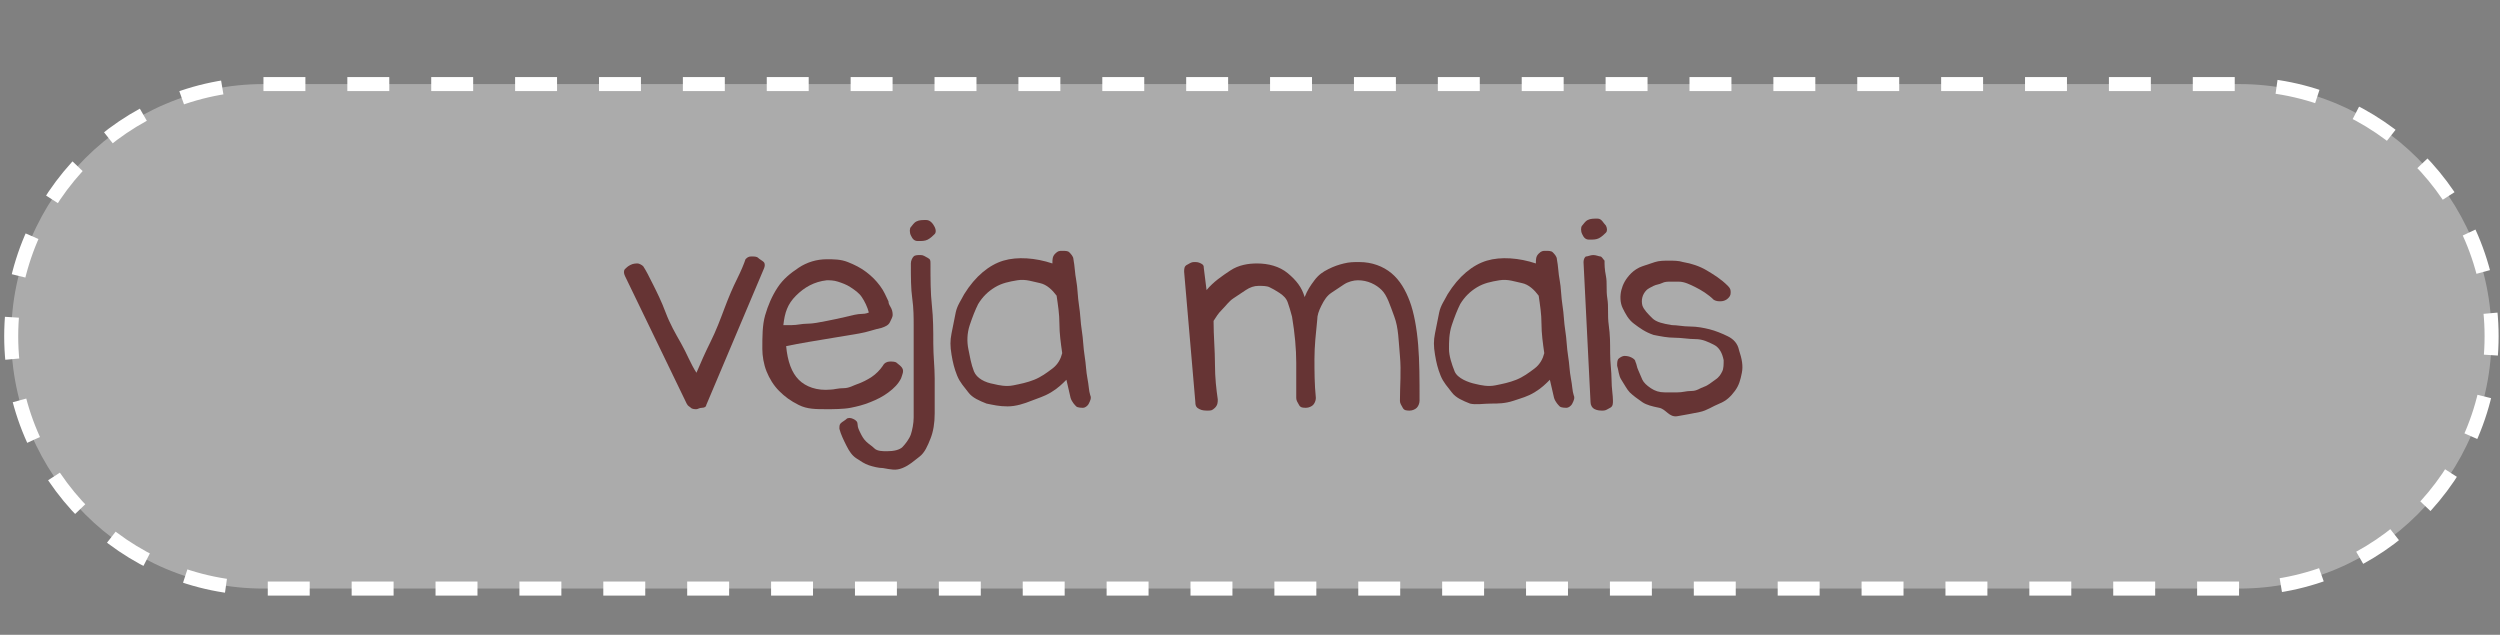 <?xml version="1.0" encoding="utf-8"?>
<!-- Generator: Adobe Illustrator 18.0.0, SVG Export Plug-In . SVG Version: 6.00 Build 0)  -->
<!DOCTYPE svg PUBLIC "-//W3C//DTD SVG 1.1//EN" "http://www.w3.org/Graphics/SVG/1.1/DTD/svg11.dtd">
<svg version="1.1" id="Camada_1" xmlns="http://www.w3.org/2000/svg" xmlns:xlink="http://www.w3.org/1999/xlink" x="0px" y="0px"
	 viewBox="0 0 178.4 45.3" enable-background="new 0 0 178.4 45.3" xml:space="preserve">
<rect x="0" y="0" width="178.4" height="45.3" fill="#808080" stroke="none"/>
<path opacity="0.34" fill-rule="evenodd" clip-rule="evenodd" fill="#FFFFFF" d="M18.8,6h141c9.9,0,18,8.1,18,18s-8.1,18-18,18h-141
	c-9.9,0-18-8.1-18-18S8.9,6,18.8,6z"/>
<g>
	<g>
		<path fill="none" stroke="#FFFFFF" stroke-miterlimit="10" stroke-dasharray="2.993,2.993,2.993,2.993,2.993,2.993" d="
			M18.8,6h141c9.9,0,18,8.1,18,18s-8.1,18-18,18h-141c-9.9,0-18-8.1-18-18S8.9,6,18.8,6z"/>
	</g>
</g>
<g>
	<path fill="#663434" d="M50.4,28.9c0,0.1-0.1,0.2-0.3,0.2s-0.3,0.1-0.4,0.1s-0.3,0-0.4-0.1s-0.2-0.1-0.3-0.3l-4.4-9.1
		c-0.1-0.2-0.1-0.4,0-0.5s0.2-0.2,0.4-0.3s0.4-0.1,0.5-0.1s0.3,0.1,0.4,0.2c0.2,0.3,0.4,0.7,0.7,1.3s0.6,1.2,0.9,2s0.7,1.5,1.1,2.2
		s0.7,1.5,1.1,2.1c0.3-0.7,0.6-1.4,1-2.2s0.7-1.6,1-2.4s0.6-1.5,0.9-2.1s0.5-1.1,0.6-1.4c0.1-0.1,0.2-0.2,0.4-0.2s0.4,0,0.5,0.1
		s0.3,0.2,0.4,0.3s0.1,0.3,0,0.5L50.4,28.9z"/>
	<path fill="#663434" d="M59,29.2c-0.8,0-1.4,0-2-0.3s-1-0.6-1.4-1s-0.7-0.9-0.9-1.4s-0.3-1.1-0.3-1.6c0-0.9,0-1.7,0.2-2.4
		s0.5-1.4,0.9-2s0.9-1,1.5-1.4s1.3-0.6,2-0.6c0.5,0,1,0,1.5,0.2s0.9,0.4,1.3,0.7s0.7,0.6,1,1s0.4,0.7,0.6,1.1c0,0.2,0.1,0.3,0.2,0.5
		s0.1,0.4,0.1,0.5s-0.1,0.3-0.2,0.5s-0.3,0.3-0.6,0.4c-0.5,0.1-1,0.3-1.6,0.4s-1.2,0.2-1.8,0.3s-1.2,0.2-1.8,0.3s-1.1,0.2-1.6,0.3
		c0.1,1.1,0.4,1.9,0.9,2.4s1.3,0.8,2.3,0.7c0.2,0,0.5-0.1,0.9-0.1s0.7-0.2,1-0.3s0.7-0.3,1-0.5s0.6-0.5,0.8-0.8
		c0.1-0.2,0.3-0.3,0.5-0.3s0.4,0,0.5,0.1s0.3,0.2,0.4,0.4s0,0.4-0.1,0.7c-0.2,0.4-0.5,0.7-0.9,1s-0.8,0.5-1.3,0.7s-0.9,0.3-1.4,0.4
		S59.4,29.2,59,29.2z M55.9,23.2c0.1,0,0.2,0,0.6,0s0.7-0.1,1.1-0.1s0.9-0.1,1.4-0.2s1-0.2,1.4-0.3s0.8-0.2,1.1-0.2s0.5-0.1,0.5-0.1
		c-0.1-0.4-0.3-0.8-0.5-1.1s-0.5-0.5-0.8-0.7s-0.6-0.3-0.9-0.4S59.2,20,59,20c-0.9,0.1-1.6,0.5-2.2,1.1S56,22.3,55.9,23.2z"/>
	<path fill="#663434" d="M63,33.4c-0.3,0-0.7-0.1-1-0.2s-0.6-0.3-0.9-0.5s-0.5-0.5-0.7-0.9s-0.4-0.8-0.5-1.2c0-0.2,0-0.3,0.1-0.4
		s0.3-0.2,0.4-0.3s0.3-0.1,0.5,0s0.3,0.2,0.3,0.4c0,0.2,0.1,0.4,0.2,0.6s0.2,0.4,0.4,0.6s0.4,0.3,0.6,0.5s0.6,0.2,0.9,0.2
		c0.5,0,0.9-0.1,1.1-0.3s0.5-0.6,0.6-0.9s0.2-0.8,0.2-1.2s0-0.8,0-1.1c0-0.5,0-1,0-1.4s0-0.9,0-1.3s0-0.9,0-1.3s0-1,0-1.5
		s0-1.2-0.1-1.9s-0.1-1.5-0.1-2.5c0-0.2,0.1-0.4,0.2-0.5s0.3-0.1,0.5-0.1s0.3,0.1,0.5,0.2s0.2,0.2,0.2,0.4c0,1.1,0,2.1,0.1,3
		s0.1,1.8,0.1,2.7s0.1,1.7,0.1,2.5s0,1.7,0,2.5c0,0.7-0.1,1.3-0.3,1.8s-0.4,1-0.8,1.3s-0.7,0.6-1.2,0.8S63.6,33.5,63,33.4z
		 M66.7,16.2c0.1,0.2,0.1,0.4,0,0.5s-0.3,0.3-0.5,0.4s-0.4,0.1-0.7,0.1s-0.4-0.2-0.5-0.4c-0.1-0.2-0.1-0.5,0-0.6s0.2-0.3,0.4-0.4
		s0.4-0.1,0.7-0.1S66.6,16,66.7,16.2z"/>
	<path fill="#663434" d="M70.4,28.8c-0.5-0.2-1-0.4-1.3-0.8s-0.6-0.7-0.8-1.2s-0.3-0.9-0.4-1.5s-0.1-1,0-1.5s0.2-1,0.3-1.5
		s0.4-0.9,0.6-1.3c0.8-1.3,1.8-2.1,2.8-2.4s2.3-0.2,3.5,0.2c0-0.3,0-0.5,0.2-0.7s0.3-0.2,0.5-0.2s0.4,0,0.5,0.1s0.3,0.3,0.3,0.5
		c0.1,0.5,0.1,1,0.2,1.5s0.1,1.2,0.2,1.8s0.1,1.2,0.2,1.8s0.1,1.2,0.2,1.8s0.1,1.1,0.2,1.6s0.1,0.9,0.2,1.2c0.1,0.2,0,0.4-0.1,0.6
		s-0.3,0.3-0.4,0.3s-0.4,0-0.5-0.1s-0.3-0.3-0.4-0.6l-0.3-1.3c-0.3,0.3-0.6,0.6-1.1,0.9s-0.9,0.4-1.4,0.6S72.5,29,71.9,29
		S70.9,28.9,70.4,28.8z M70.9,27.4c0.4,0.1,0.9,0.2,1.4,0.1s1-0.2,1.5-0.4s0.9-0.5,1.3-0.8s0.6-0.7,0.7-1.1
		c-0.1-0.7-0.2-1.4-0.2-2.1s-0.1-1.3-0.2-2c-0.3-0.4-0.7-0.8-1.2-0.9s-1-0.3-1.6-0.2s-1.1,0.2-1.6,0.5s-0.9,0.7-1.2,1.2
		c-0.2,0.4-0.4,0.9-0.6,1.5s-0.2,1.2-0.1,1.7s0.2,1.1,0.4,1.6S70.3,27.3,70.9,27.4z"/>
	<path fill="#663434" d="M84.5,19.4c0-0.2,0-0.4,0.2-0.5s0.3-0.2,0.5-0.2s0.3,0,0.5,0.1s0.2,0.2,0.2,0.3l0.2,1.6
		c0.5-0.6,1.1-1,1.7-1.4s1.3-0.5,1.9-0.5c0.8,0,1.6,0.2,2.2,0.7s1,1,1.2,1.7c0.2-0.5,0.4-0.8,0.7-1.2s0.6-0.6,1-0.8s0.7-0.3,1.1-0.4
		s0.7-0.1,1.1-0.1c0.9,0,1.7,0.3,2.3,0.8s1,1.2,1.3,2s0.5,1.9,0.6,3.1s0.1,2.5,0.1,4c0,0.2-0.1,0.4-0.2,0.5s-0.3,0.2-0.5,0.2
		s-0.4,0-0.5-0.2s-0.2-0.3-0.2-0.5c0-1.1,0.1-2.1,0-3.2s-0.1-2-0.4-2.8s-0.5-1.5-0.9-1.9s-1-0.7-1.7-0.7c-0.3,0-0.7,0.1-1,0.3
		s-0.6,0.4-0.9,0.6s-0.5,0.5-0.7,0.9s-0.3,0.7-0.3,1c-0.1,1-0.2,1.9-0.2,2.8s0,1.8,0.1,2.8c0,0.2-0.1,0.4-0.2,0.5s-0.3,0.2-0.5,0.2
		s-0.4,0-0.5-0.2s-0.2-0.3-0.2-0.5c0-0.7,0-1.5,0-2.5s-0.1-2.1-0.3-3.3c-0.1-0.4-0.2-0.7-0.3-1s-0.3-0.5-0.6-0.7s-0.5-0.3-0.7-0.4
		s-0.5-0.1-0.8-0.1c-0.3,0-0.6,0.1-0.9,0.3s-0.6,0.4-0.9,0.6s-0.5,0.5-0.8,0.8s-0.4,0.5-0.6,0.8c0,1.1,0.1,2.1,0.1,3.1
		s0.1,1.8,0.2,2.5c0,0.2,0,0.4-0.2,0.6s-0.3,0.2-0.5,0.2s-0.4,0-0.6-0.1s-0.3-0.2-0.3-0.5L84.5,19.4z"/>
	<path fill="#663434" d="M104.9,28.8c-0.5-0.2-1-0.4-1.3-0.8s-0.6-0.7-0.8-1.2s-0.3-0.9-0.4-1.5s-0.1-1,0-1.5s0.2-1,0.3-1.5
		s0.4-0.9,0.6-1.3c0.8-1.3,1.8-2.1,2.8-2.4s2.3-0.2,3.5,0.2c0-0.3,0-0.5,0.2-0.7s0.3-0.2,0.5-0.2s0.4,0,0.5,0.1s0.3,0.3,0.3,0.5
		c0.1,0.5,0.1,1,0.2,1.5s0.1,1.2,0.2,1.8s0.1,1.2,0.2,1.8s0.1,1.2,0.2,1.8s0.1,1.1,0.2,1.6s0.1,0.9,0.2,1.2c0.1,0.2,0,0.4-0.1,0.6
		s-0.3,0.3-0.4,0.3s-0.4,0-0.5-0.1s-0.3-0.3-0.4-0.6l-0.3-1.3c-0.3,0.3-0.6,0.6-1.1,0.9s-0.9,0.4-1.5,0.6s-1.1,0.2-1.6,0.2
		S105.3,28.9,104.9,28.8z M105.3,27.4c0.4,0.1,0.9,0.2,1.4,0.1s1-0.2,1.5-0.4s0.9-0.5,1.3-0.8s0.6-0.7,0.7-1.1
		c-0.1-0.7-0.2-1.4-0.2-2.1s-0.1-1.3-0.2-2c-0.3-0.4-0.7-0.8-1.2-0.9s-1-0.3-1.6-0.2s-1.1,0.2-1.6,0.5s-0.9,0.7-1.2,1.2
		c-0.2,0.4-0.4,0.9-0.6,1.5s-0.2,1.2-0.2,1.7s0.2,1.1,0.4,1.6S104.8,27.3,105.3,27.4z"/>
	<path fill="#663434" d="M114.6,16.1c0.1,0.2,0.1,0.4,0,0.5s-0.3,0.3-0.5,0.4s-0.4,0.1-0.7,0.1s-0.4-0.2-0.5-0.4
		c-0.1-0.2-0.1-0.5,0-0.6s0.2-0.3,0.4-0.4s0.4-0.1,0.7-0.1S114.4,15.9,114.6,16.1z M113,18.7c0-0.2,0.1-0.4,0.2-0.4s0.3-0.1,0.5-0.1
		s0.4,0.1,0.5,0.1s0.2,0.2,0.3,0.3c0,0.3,0,0.6,0.1,1.1s0,1,0.1,1.6s0,1.2,0.1,1.9s0.1,1.3,0.1,2s0.1,1.3,0.1,1.9s0.1,1.1,0.1,1.5
		c0,0.2,0,0.4-0.2,0.5s-0.3,0.2-0.5,0.2s-0.4,0-0.6-0.1s-0.3-0.3-0.3-0.5L113,18.7z"/>
	<path fill="#663434" d="M118.4,29.1c-0.5-0.1-0.9-0.2-1.2-0.4s-0.7-0.5-0.9-0.7s-0.4-0.6-0.6-0.9s-0.2-0.7-0.3-1
		c0-0.2,0-0.4,0.1-0.5s0.3-0.2,0.4-0.2s0.3,0,0.5,0.1s0.3,0.2,0.3,0.3c0.1,0.2,0.1,0.4,0.2,0.6s0.2,0.5,0.3,0.7s0.3,0.4,0.6,0.6
		s0.6,0.3,1,0.3c0.3,0,0.5,0,0.9,0s0.6-0.1,1-0.1s0.6-0.2,0.9-0.3s0.5-0.3,0.8-0.5s0.4-0.4,0.5-0.6s0.1-0.5,0.1-0.8
		c-0.1-0.5-0.3-0.9-0.7-1.1s-0.8-0.4-1.3-0.4s-1-0.1-1.5-0.1s-1-0.1-1.5-0.2c-0.6-0.2-1-0.5-1.4-0.8s-0.6-0.7-0.8-1.1
		c-0.2-0.4-0.2-0.9-0.1-1.3s0.3-0.8,0.7-1.2c0.2-0.2,0.5-0.4,0.8-0.5s0.6-0.2,0.9-0.3s0.7-0.1,1-0.1s0.7,0,1,0.1
		c0.6,0.1,1.2,0.3,1.7,0.6s1,0.6,1.5,1.1c0.2,0.2,0.2,0.3,0.2,0.5s-0.1,0.3-0.2,0.4s-0.3,0.2-0.5,0.2s-0.3,0-0.5-0.1
		c-0.4-0.4-0.9-0.7-1.3-0.9s-0.8-0.4-1.2-0.4c-0.2,0-0.4,0-0.6,0s-0.4,0-0.6,0.1s-0.4,0.1-0.6,0.2s-0.4,0.2-0.5,0.3
		c-0.3,0.3-0.4,0.7-0.3,1.1c0.1,0.3,0.4,0.6,0.7,0.9s0.8,0.4,1.4,0.5c0.4,0,0.8,0.1,1.3,0.1s1,0.1,1.4,0.2s0.9,0.3,1.3,0.5
		s0.7,0.5,0.8,1c0.2,0.6,0.3,1.1,0.2,1.6s-0.2,0.9-0.5,1.3s-0.6,0.7-1.1,0.9s-0.9,0.5-1.4,0.6s-1,0.2-1.6,0.3S118.9,29.2,118.4,29.1
		z"/>
</g>
</svg>
